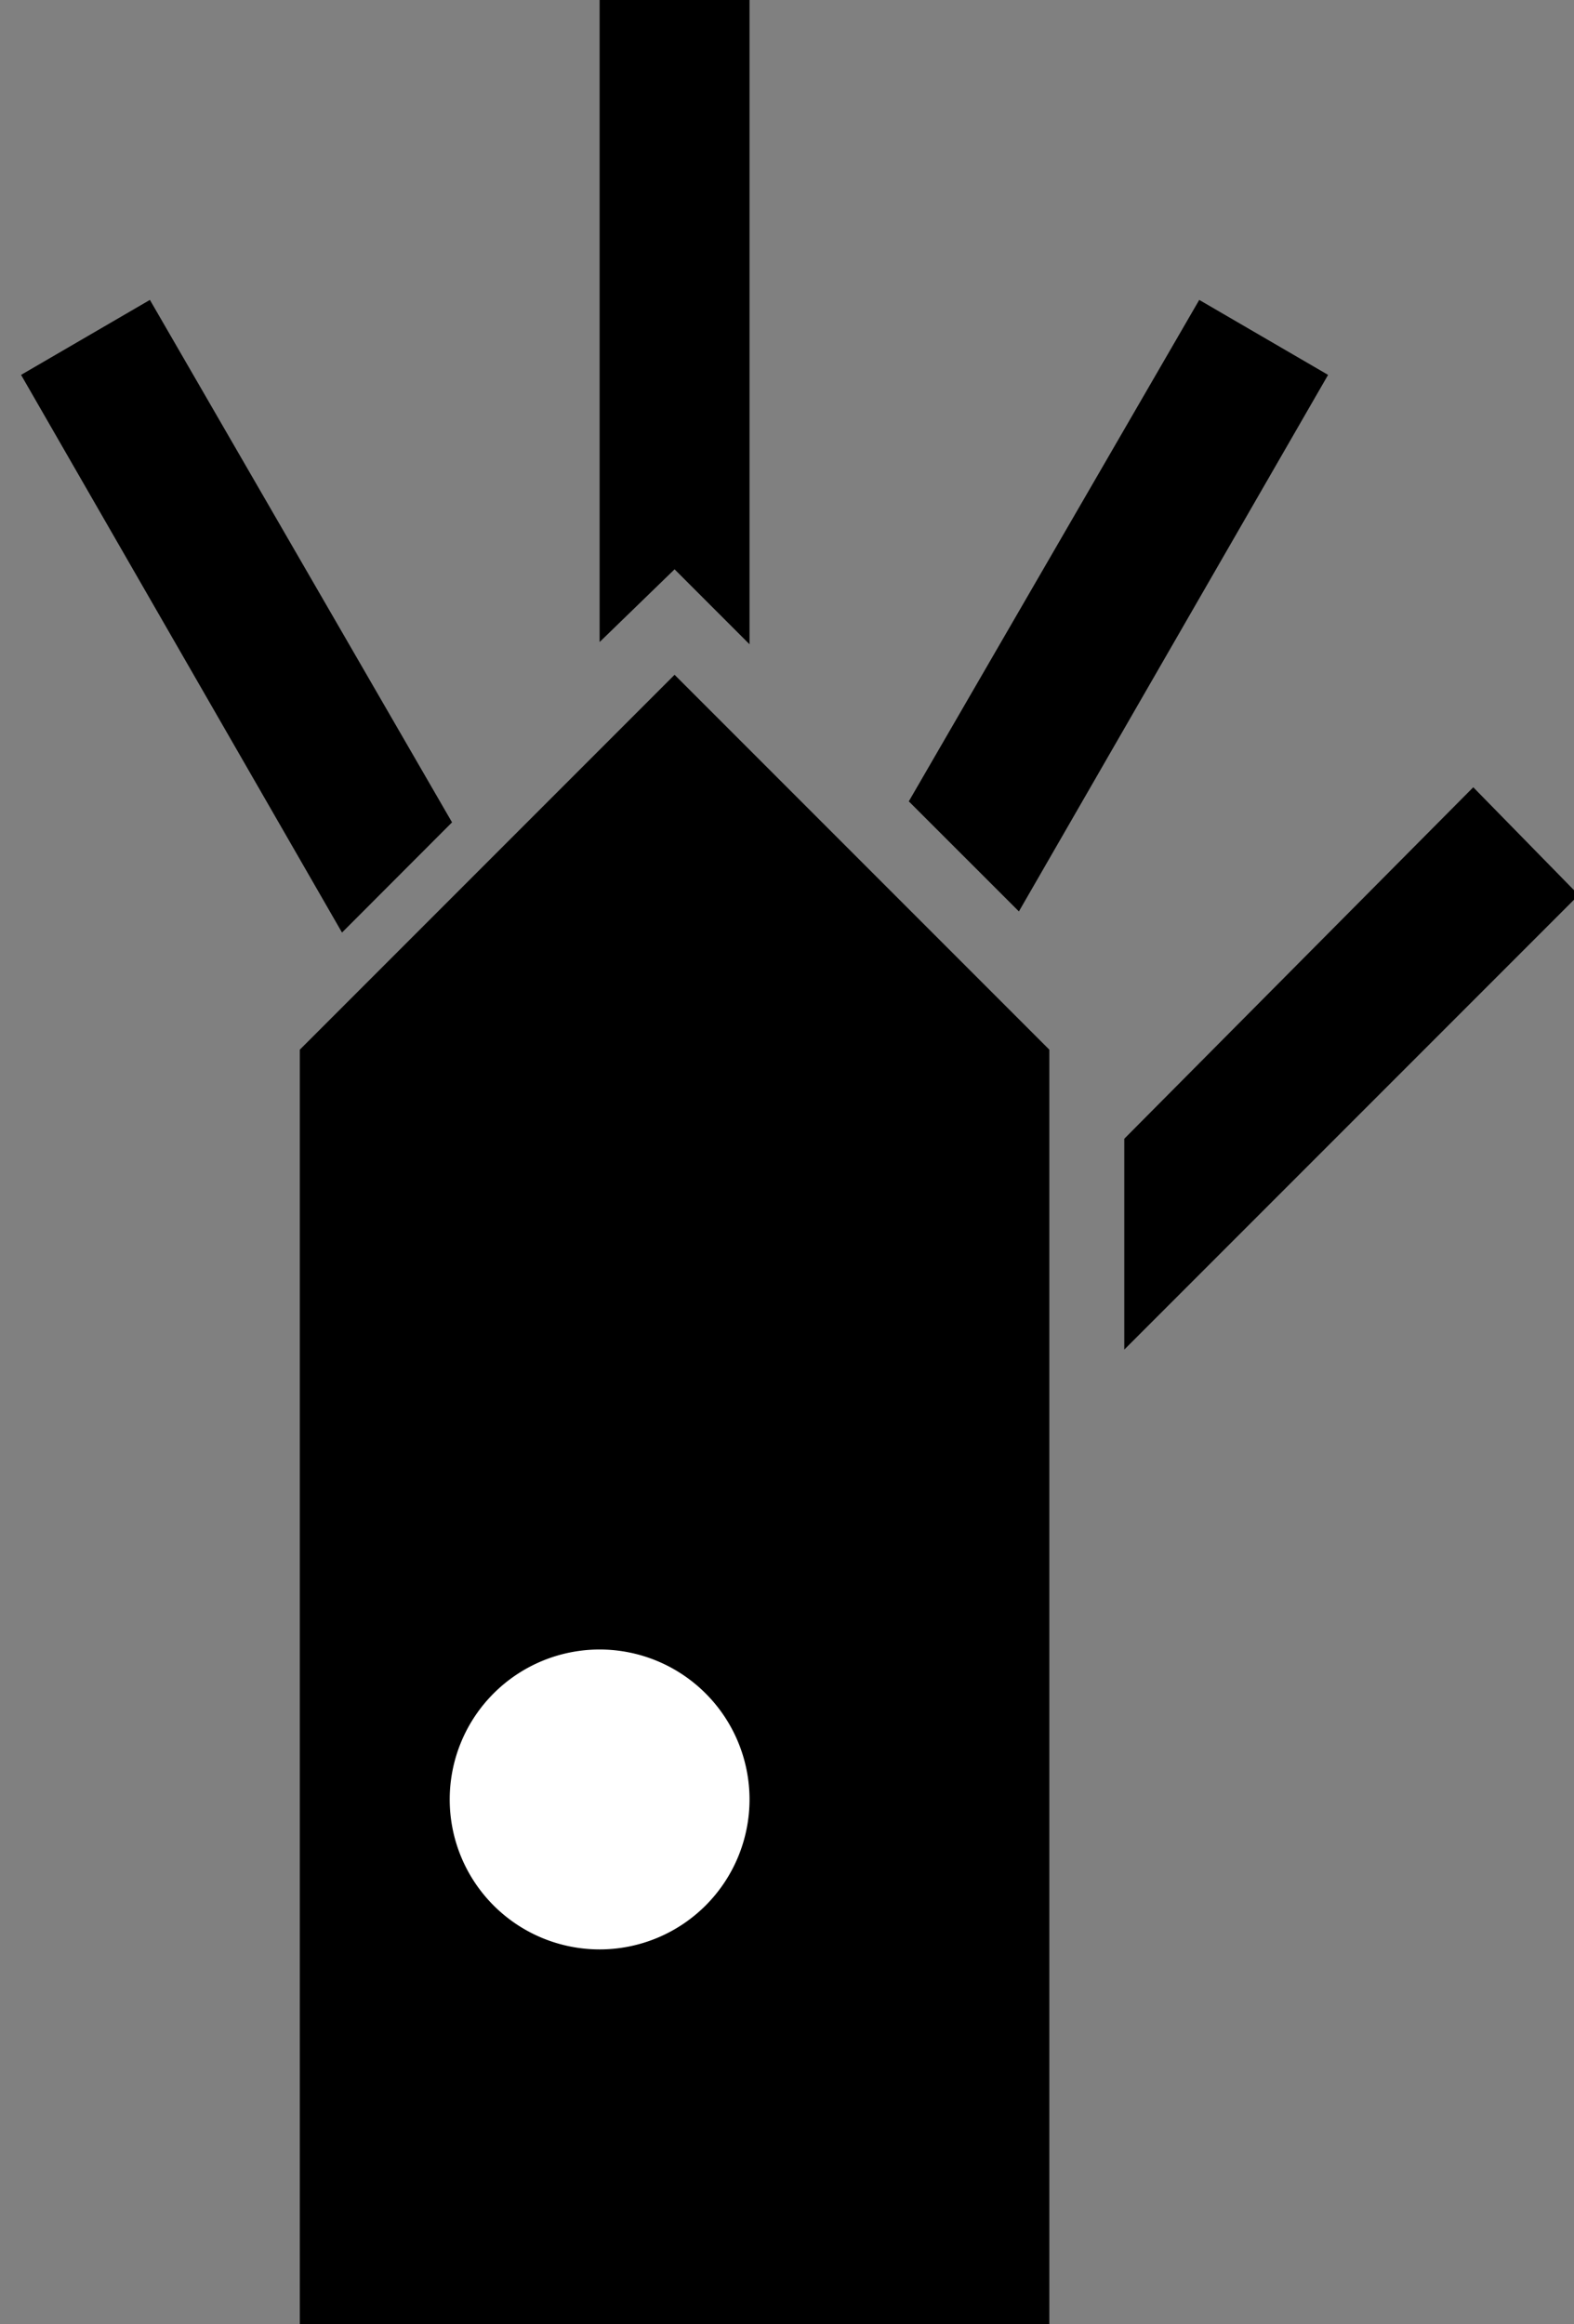 <svg xmlns="http://www.w3.org/2000/svg" width="21" height="31" version="1.0"><rect width="100%" height="100%" fill="#808080" stroke="none"/><path d="M9 9l-5 5v17h10V14L9 9zM2 4L.281 5l4.282 7.438 1.468-1.47L2 4zM8 0v8.563l1-.97 1 1V0H8zM16 4l-3.875 6.688 1.469 1.468L17.719 5 16 4zM19.656 10.5L15 15.188V18l6.063-6.063-1.407-1.437z"/><path d="M10 24a2 2 0 1 1-4 0 2 2 0 1 1 4 0z" fill="#fff"/></svg>